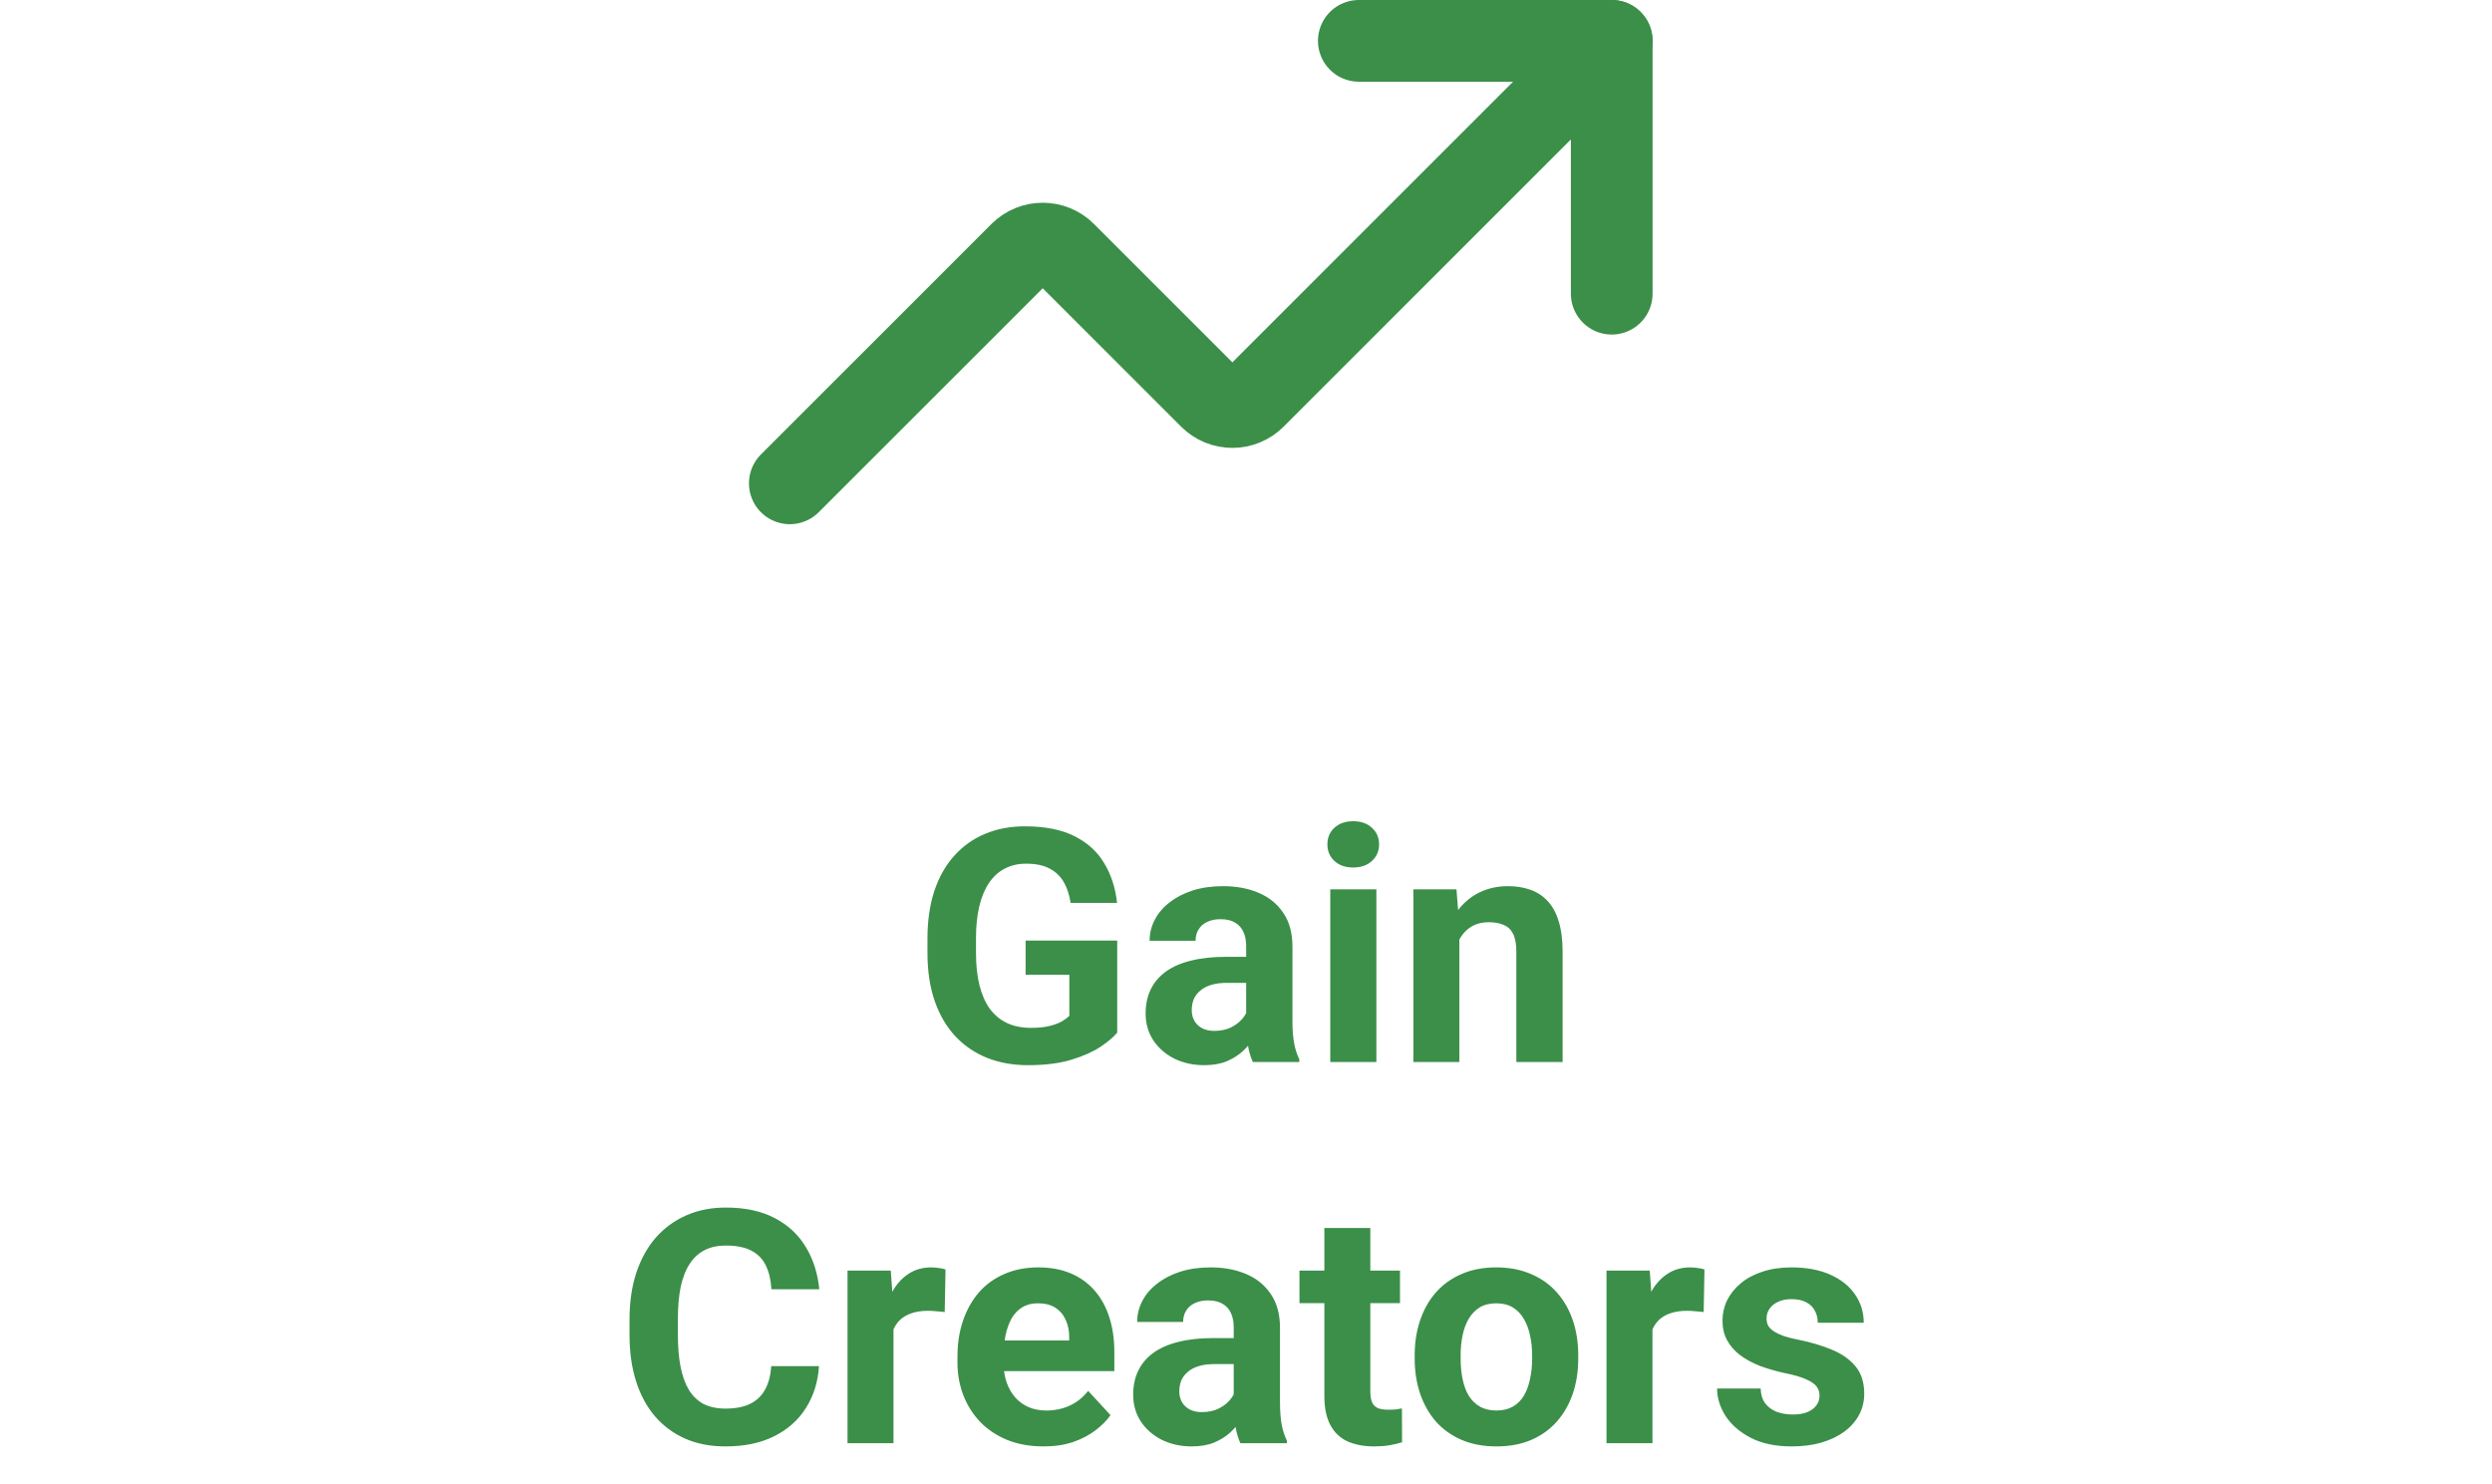 <svg width="183" height="109" viewBox="0 0 183 109" fill="none" xmlns="http://www.w3.org/2000/svg">
<path d="M99.786 3H118.357V21.571" stroke="#3B8F49" stroke-width="6" stroke-linecap="round" stroke-linejoin="round"/>
<path d="M118.357 3L92.125 29.232C91.691 29.657 91.108 29.896 90.5 29.896C89.892 29.896 89.309 29.657 88.875 29.232L78.196 18.554C77.763 18.128 77.179 17.89 76.571 17.89C75.964 17.89 75.38 18.128 74.946 18.554L58 35.5" stroke="#3B8F49" stroke-width="6" stroke-linecap="round" stroke-linejoin="round"/>
<path d="M82.043 69.082V75.844C81.777 76.164 81.367 76.512 80.812 76.887C80.258 77.254 79.543 77.57 78.668 77.836C77.793 78.102 76.734 78.234 75.492 78.234C74.391 78.234 73.387 78.055 72.481 77.695C71.574 77.328 70.793 76.793 70.137 76.09C69.488 75.387 68.988 74.527 68.637 73.512C68.285 72.488 68.109 71.32 68.109 70.008V68.941C68.109 67.629 68.277 66.461 68.613 65.438C68.957 64.414 69.445 63.551 70.078 62.848C70.711 62.145 71.465 61.609 72.34 61.242C73.215 60.875 74.188 60.691 75.258 60.691C76.742 60.691 77.961 60.934 78.914 61.418C79.867 61.895 80.594 62.559 81.094 63.41C81.602 64.254 81.914 65.223 82.031 66.316H78.621C78.535 65.738 78.371 65.234 78.129 64.805C77.887 64.375 77.539 64.039 77.086 63.797C76.641 63.555 76.062 63.434 75.352 63.434C74.766 63.434 74.242 63.555 73.781 63.797C73.328 64.031 72.945 64.379 72.633 64.84C72.32 65.301 72.082 65.871 71.918 66.551C71.754 67.231 71.672 68.019 71.672 68.918V70.008C71.672 70.898 71.758 71.688 71.93 72.375C72.102 73.055 72.356 73.629 72.691 74.098C73.035 74.559 73.457 74.906 73.957 75.141C74.457 75.375 75.039 75.492 75.703 75.492C76.258 75.492 76.719 75.445 77.086 75.352C77.461 75.258 77.762 75.144 77.988 75.012C78.223 74.871 78.402 74.738 78.527 74.613V71.59H75.316V69.082H82.043ZM91.512 75.141V69.492C91.512 69.086 91.445 68.738 91.312 68.449C91.18 68.152 90.973 67.922 90.691 67.758C90.418 67.594 90.062 67.512 89.625 67.512C89.25 67.512 88.926 67.578 88.652 67.711C88.379 67.836 88.168 68.019 88.019 68.262C87.871 68.496 87.797 68.773 87.797 69.094H84.422C84.422 68.555 84.547 68.043 84.797 67.559C85.047 67.074 85.41 66.648 85.887 66.281C86.363 65.906 86.93 65.613 87.586 65.402C88.25 65.191 88.992 65.086 89.812 65.086C90.797 65.086 91.672 65.25 92.438 65.578C93.203 65.906 93.805 66.398 94.242 67.055C94.688 67.711 94.91 68.531 94.91 69.516V74.941C94.91 75.637 94.953 76.207 95.039 76.652C95.125 77.09 95.25 77.473 95.414 77.801V78H92.004C91.84 77.656 91.715 77.227 91.629 76.711C91.551 76.188 91.512 75.664 91.512 75.141ZM91.957 70.277L91.981 72.188H90.094C89.648 72.188 89.262 72.238 88.934 72.34C88.606 72.441 88.336 72.586 88.125 72.773C87.914 72.953 87.758 73.164 87.656 73.406C87.562 73.648 87.516 73.914 87.516 74.203C87.516 74.492 87.582 74.754 87.715 74.988C87.848 75.215 88.039 75.394 88.289 75.527C88.539 75.652 88.832 75.715 89.168 75.715C89.676 75.715 90.117 75.613 90.492 75.41C90.867 75.207 91.156 74.957 91.359 74.66C91.57 74.363 91.68 74.082 91.688 73.816L92.578 75.246C92.453 75.566 92.281 75.898 92.062 76.242C91.852 76.586 91.582 76.91 91.254 77.215C90.926 77.512 90.531 77.758 90.07 77.953C89.609 78.141 89.062 78.234 88.43 78.234C87.625 78.234 86.894 78.074 86.238 77.754C85.59 77.426 85.074 76.977 84.691 76.406C84.316 75.828 84.129 75.172 84.129 74.438C84.129 73.773 84.254 73.184 84.504 72.668C84.754 72.152 85.121 71.719 85.606 71.367C86.098 71.008 86.711 70.738 87.445 70.559C88.18 70.371 89.031 70.277 90 70.277H91.957ZM101.074 65.32V78H97.688V65.32H101.074ZM97.477 62.016C97.477 61.523 97.648 61.117 97.992 60.797C98.336 60.477 98.797 60.316 99.375 60.316C99.945 60.316 100.402 60.477 100.746 60.797C101.098 61.117 101.273 61.523 101.273 62.016C101.273 62.508 101.098 62.914 100.746 63.234C100.402 63.555 99.945 63.715 99.375 63.715C98.797 63.715 98.336 63.555 97.992 63.234C97.648 62.914 97.477 62.508 97.477 62.016ZM107.168 68.027V78H103.793V65.32H106.957L107.168 68.027ZM106.676 71.215H105.762C105.762 70.277 105.883 69.434 106.125 68.684C106.367 67.926 106.707 67.281 107.145 66.75C107.582 66.211 108.102 65.801 108.703 65.519C109.312 65.231 109.992 65.086 110.742 65.086C111.336 65.086 111.879 65.172 112.371 65.344C112.863 65.516 113.285 65.789 113.637 66.164C113.996 66.539 114.27 67.035 114.457 67.652C114.652 68.269 114.75 69.023 114.75 69.914V78H111.352V69.902C111.352 69.34 111.273 68.902 111.117 68.59C110.961 68.277 110.73 68.059 110.426 67.934C110.129 67.801 109.762 67.734 109.324 67.734C108.871 67.734 108.477 67.824 108.141 68.004C107.812 68.184 107.539 68.434 107.32 68.754C107.109 69.066 106.949 69.434 106.84 69.856C106.73 70.277 106.676 70.731 106.676 71.215ZM56.637 100.34H60.141C60.07 101.488 59.754 102.508 59.191 103.398C58.637 104.289 57.859 104.984 56.859 105.484C55.867 105.984 54.672 106.234 53.273 106.234C52.18 106.234 51.199 106.047 50.332 105.672C49.465 105.289 48.723 104.742 48.105 104.031C47.496 103.32 47.031 102.461 46.711 101.453C46.391 100.445 46.23 99.316 46.23 98.066V96.883C46.23 95.633 46.395 94.504 46.723 93.496C47.059 92.481 47.535 91.617 48.152 90.906C48.777 90.195 49.523 89.648 50.391 89.266C51.258 88.883 52.227 88.691 53.297 88.691C54.719 88.691 55.918 88.949 56.895 89.465C57.879 89.981 58.641 90.691 59.18 91.598C59.727 92.504 60.055 93.535 60.164 94.691H56.648C56.609 94.004 56.473 93.422 56.238 92.945C56.004 92.461 55.648 92.098 55.172 91.856C54.703 91.606 54.078 91.481 53.297 91.481C52.711 91.481 52.199 91.59 51.762 91.809C51.324 92.027 50.957 92.359 50.66 92.805C50.363 93.25 50.141 93.812 49.992 94.492C49.852 95.164 49.781 95.953 49.781 96.859V98.066C49.781 98.949 49.848 99.727 49.98 100.398C50.113 101.062 50.316 101.625 50.59 102.086C50.871 102.539 51.23 102.883 51.668 103.117C52.113 103.344 52.648 103.457 53.273 103.457C54.008 103.457 54.613 103.34 55.09 103.105C55.566 102.871 55.93 102.523 56.18 102.062C56.438 101.602 56.59 101.027 56.637 100.34ZM65.613 96.086V106H62.238V93.32H65.414L65.613 96.086ZM69.434 93.238L69.375 96.367C69.211 96.344 69.012 96.324 68.777 96.309C68.551 96.285 68.344 96.273 68.156 96.273C67.68 96.273 67.266 96.336 66.914 96.461C66.57 96.578 66.281 96.754 66.047 96.988C65.82 97.223 65.648 97.508 65.531 97.844C65.422 98.18 65.359 98.562 65.344 98.992L64.664 98.781C64.664 97.961 64.746 97.207 64.91 96.519C65.074 95.824 65.312 95.219 65.625 94.703C65.945 94.188 66.336 93.789 66.797 93.508C67.258 93.227 67.785 93.086 68.379 93.086C68.566 93.086 68.758 93.102 68.953 93.133C69.148 93.156 69.309 93.191 69.434 93.238ZM76.629 106.234C75.644 106.234 74.762 106.078 73.981 105.766C73.199 105.445 72.535 105.004 71.988 104.441C71.449 103.879 71.035 103.227 70.746 102.484C70.457 101.734 70.312 100.938 70.312 100.094V99.625C70.312 98.664 70.449 97.785 70.723 96.988C70.996 96.191 71.387 95.5 71.894 94.914C72.41 94.328 73.035 93.879 73.769 93.566C74.504 93.246 75.332 93.086 76.254 93.086C77.152 93.086 77.949 93.234 78.644 93.531C79.34 93.828 79.922 94.25 80.391 94.797C80.867 95.344 81.227 96 81.469 96.766C81.711 97.523 81.832 98.367 81.832 99.297V100.703H71.754V98.453H78.516V98.195C78.516 97.727 78.43 97.309 78.258 96.941C78.094 96.566 77.844 96.269 77.508 96.051C77.172 95.832 76.742 95.723 76.219 95.723C75.773 95.723 75.391 95.82 75.07 96.016C74.75 96.211 74.488 96.484 74.285 96.836C74.09 97.188 73.941 97.602 73.84 98.078C73.746 98.547 73.699 99.062 73.699 99.625V100.094C73.699 100.602 73.769 101.07 73.91 101.5C74.059 101.93 74.266 102.301 74.531 102.613C74.805 102.926 75.133 103.168 75.516 103.34C75.906 103.512 76.348 103.598 76.84 103.598C77.449 103.598 78.016 103.48 78.539 103.246C79.07 103.004 79.527 102.641 79.91 102.156L81.551 103.938C81.285 104.32 80.922 104.688 80.461 105.039C80.008 105.391 79.461 105.68 78.82 105.906C78.18 106.125 77.449 106.234 76.629 106.234ZM90.598 103.141V97.492C90.598 97.086 90.531 96.738 90.398 96.449C90.266 96.152 90.059 95.922 89.777 95.758C89.504 95.594 89.148 95.512 88.711 95.512C88.336 95.512 88.012 95.578 87.738 95.711C87.465 95.836 87.254 96.019 87.106 96.262C86.957 96.496 86.883 96.773 86.883 97.094H83.508C83.508 96.555 83.633 96.043 83.883 95.559C84.133 95.074 84.496 94.648 84.973 94.281C85.449 93.906 86.016 93.613 86.672 93.402C87.336 93.191 88.078 93.086 88.898 93.086C89.883 93.086 90.758 93.25 91.523 93.578C92.289 93.906 92.891 94.398 93.328 95.055C93.773 95.711 93.996 96.531 93.996 97.516V102.941C93.996 103.637 94.039 104.207 94.125 104.652C94.211 105.09 94.336 105.473 94.5 105.801V106H91.09C90.926 105.656 90.801 105.227 90.715 104.711C90.637 104.188 90.598 103.664 90.598 103.141ZM91.043 98.277L91.066 100.188H89.18C88.734 100.188 88.348 100.238 88.019 100.34C87.691 100.441 87.422 100.586 87.211 100.773C87 100.953 86.844 101.164 86.742 101.406C86.648 101.648 86.602 101.914 86.602 102.203C86.602 102.492 86.668 102.754 86.801 102.988C86.934 103.215 87.125 103.395 87.375 103.527C87.625 103.652 87.918 103.715 88.254 103.715C88.762 103.715 89.203 103.613 89.578 103.41C89.953 103.207 90.242 102.957 90.445 102.66C90.656 102.363 90.766 102.082 90.773 101.816L91.664 103.246C91.539 103.566 91.367 103.898 91.148 104.242C90.938 104.586 90.668 104.91 90.34 105.215C90.012 105.512 89.617 105.758 89.156 105.953C88.695 106.141 88.148 106.234 87.516 106.234C86.711 106.234 85.981 106.074 85.324 105.754C84.676 105.426 84.16 104.977 83.777 104.406C83.402 103.828 83.215 103.172 83.215 102.438C83.215 101.773 83.34 101.184 83.59 100.668C83.84 100.152 84.207 99.719 84.691 99.367C85.184 99.008 85.797 98.738 86.531 98.559C87.266 98.371 88.117 98.277 89.086 98.277H91.043ZM102.809 93.32V95.711H95.426V93.32H102.809ZM97.254 90.191H100.629V102.18C100.629 102.547 100.676 102.828 100.77 103.023C100.871 103.219 101.02 103.355 101.215 103.434C101.41 103.504 101.656 103.539 101.953 103.539C102.164 103.539 102.352 103.531 102.516 103.516C102.688 103.492 102.832 103.469 102.949 103.445L102.961 105.93C102.672 106.023 102.359 106.098 102.023 106.152C101.688 106.207 101.316 106.234 100.91 106.234C100.168 106.234 99.519 106.113 98.965 105.871C98.418 105.621 97.996 105.223 97.699 104.676C97.402 104.129 97.254 103.41 97.254 102.52V90.191ZM103.887 99.789V99.543C103.887 98.613 104.02 97.758 104.285 96.977C104.551 96.188 104.938 95.504 105.445 94.926C105.953 94.348 106.578 93.898 107.32 93.578C108.062 93.25 108.914 93.086 109.875 93.086C110.836 93.086 111.691 93.25 112.441 93.578C113.191 93.898 113.82 94.348 114.328 94.926C114.844 95.504 115.234 96.188 115.5 96.977C115.766 97.758 115.898 98.613 115.898 99.543V99.789C115.898 100.711 115.766 101.566 115.5 102.355C115.234 103.137 114.844 103.82 114.328 104.406C113.82 104.984 113.195 105.434 112.453 105.754C111.711 106.074 110.859 106.234 109.898 106.234C108.938 106.234 108.082 106.074 107.332 105.754C106.59 105.434 105.961 104.984 105.445 104.406C104.938 103.82 104.551 103.137 104.285 102.355C104.02 101.566 103.887 100.711 103.887 99.789ZM107.262 99.543V99.789C107.262 100.32 107.309 100.816 107.402 101.277C107.496 101.738 107.645 102.145 107.848 102.496C108.059 102.84 108.332 103.109 108.668 103.305C109.004 103.5 109.414 103.598 109.898 103.598C110.367 103.598 110.77 103.5 111.105 103.305C111.441 103.109 111.711 102.84 111.914 102.496C112.117 102.145 112.266 101.738 112.359 101.277C112.461 100.816 112.512 100.32 112.512 99.789V99.543C112.512 99.027 112.461 98.543 112.359 98.09C112.266 97.629 112.113 97.223 111.902 96.871C111.699 96.512 111.43 96.231 111.094 96.027C110.758 95.824 110.352 95.723 109.875 95.723C109.398 95.723 108.992 95.824 108.656 96.027C108.328 96.231 108.059 96.512 107.848 96.871C107.645 97.223 107.496 97.629 107.402 98.09C107.309 98.543 107.262 99.027 107.262 99.543ZM121.348 96.086V106H117.973V93.32H121.148L121.348 96.086ZM125.168 93.238L125.109 96.367C124.945 96.344 124.746 96.324 124.512 96.309C124.285 96.285 124.078 96.273 123.891 96.273C123.414 96.273 123 96.336 122.648 96.461C122.305 96.578 122.016 96.754 121.781 96.988C121.555 97.223 121.383 97.508 121.266 97.844C121.156 98.18 121.094 98.562 121.078 98.992L120.398 98.781C120.398 97.961 120.48 97.207 120.645 96.519C120.809 95.824 121.047 95.219 121.359 94.703C121.68 94.188 122.07 93.789 122.531 93.508C122.992 93.227 123.52 93.086 124.113 93.086C124.301 93.086 124.492 93.102 124.688 93.133C124.883 93.156 125.043 93.191 125.168 93.238ZM133.617 102.496C133.617 102.254 133.547 102.035 133.406 101.84C133.266 101.645 133.004 101.465 132.621 101.301C132.246 101.129 131.703 100.973 130.992 100.832C130.352 100.691 129.754 100.516 129.199 100.305C128.652 100.086 128.176 99.824 127.77 99.519C127.371 99.215 127.059 98.856 126.832 98.441C126.605 98.019 126.492 97.539 126.492 97C126.492 96.469 126.605 95.969 126.832 95.5C127.066 95.031 127.398 94.617 127.828 94.258C128.266 93.891 128.797 93.606 129.422 93.402C130.055 93.191 130.766 93.086 131.555 93.086C132.656 93.086 133.602 93.262 134.391 93.613C135.188 93.965 135.797 94.449 136.219 95.066C136.648 95.676 136.863 96.371 136.863 97.152H133.488C133.488 96.824 133.418 96.531 133.277 96.273C133.145 96.008 132.934 95.801 132.645 95.652C132.363 95.496 131.996 95.418 131.543 95.418C131.168 95.418 130.844 95.484 130.57 95.617C130.297 95.742 130.086 95.914 129.938 96.133C129.797 96.344 129.727 96.578 129.727 96.836C129.727 97.031 129.766 97.207 129.844 97.363C129.93 97.512 130.066 97.648 130.254 97.773C130.441 97.898 130.684 98.016 130.98 98.125C131.285 98.227 131.66 98.32 132.105 98.406C133.02 98.594 133.836 98.84 134.555 99.144C135.273 99.441 135.844 99.848 136.266 100.363C136.688 100.871 136.898 101.539 136.898 102.367C136.898 102.93 136.773 103.445 136.523 103.914C136.273 104.383 135.914 104.793 135.445 105.145C134.977 105.488 134.414 105.758 133.758 105.953C133.109 106.141 132.379 106.234 131.566 106.234C130.387 106.234 129.387 106.023 128.566 105.602C127.754 105.18 127.137 104.645 126.715 103.996C126.301 103.34 126.094 102.668 126.094 101.98H129.293C129.309 102.441 129.426 102.812 129.645 103.094C129.871 103.375 130.156 103.578 130.5 103.703C130.852 103.828 131.23 103.891 131.637 103.891C132.074 103.891 132.438 103.832 132.727 103.715C133.016 103.59 133.234 103.426 133.383 103.223C133.539 103.012 133.617 102.77 133.617 102.496Z" fill="#3B8F49"/>
</svg>
